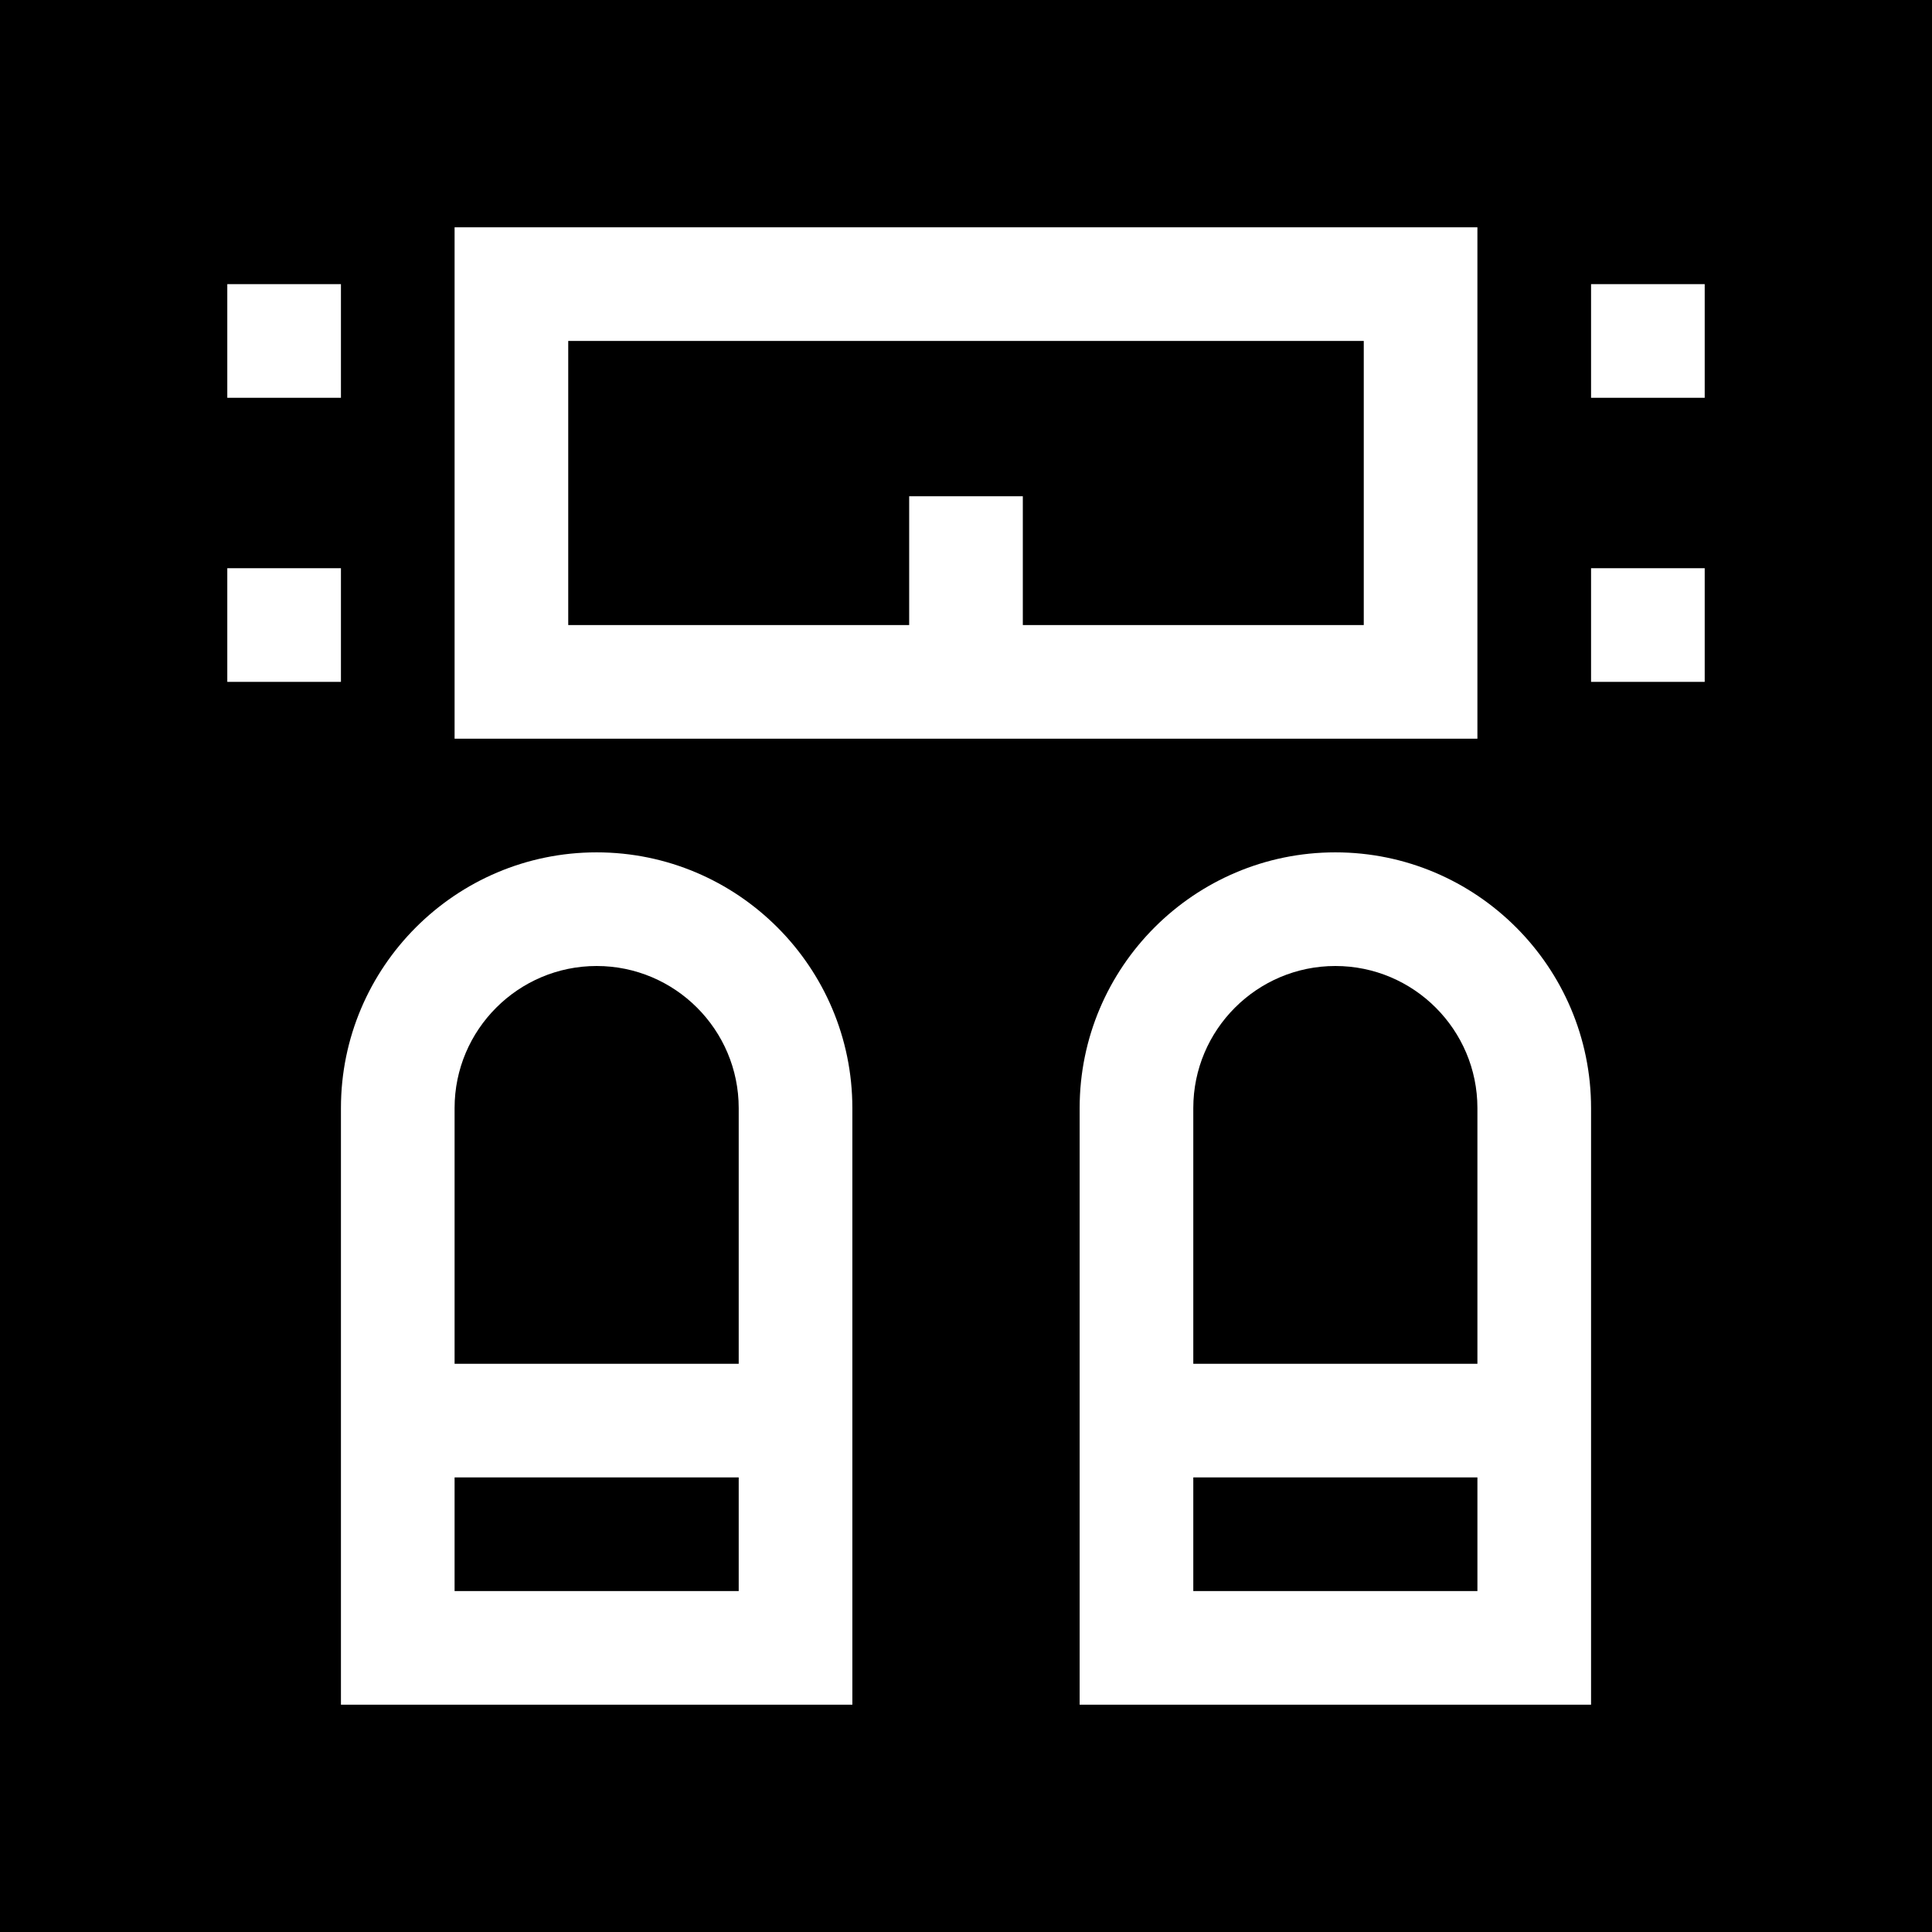 <svg id="Capa_1" enable-background="new 0 0 510 510" height="512" viewBox="0 0 510 510" width="512" xmlns="http://www.w3.org/2000/svg"><g id="XMLID_2558_"><path id="XMLID_2559_" d="m157.5 255c-20.678 0-37.5 16.822-37.5 37.5v67.5h75v-67.5c0-20.678-16.822-37.5-37.5-37.5z"/><path id="XMLID_2578_" d="m315 390h75v30h-75z"/><path id="XMLID_2591_" d="m352.5 255c-20.678 0-37.5 16.822-37.5 37.5v67.5h75v-67.5c0-20.678-16.822-37.5-37.5-37.5z"/><path id="XMLID_2609_" d="m150 165h90v-34h30v34h90v-75h-210z"/><path id="XMLID_2610_" d="m120 390h75v30h-75z"/><path id="XMLID_2613_" d="m0 0v510h510v-510zm120 60h270v135h-270zm-60 15h30v30h-30zm0 75h30v30h-30zm165 300h-135v-157.5c0-37.22 30.28-67.5 67.5-67.5s67.5 30.28 67.5 67.5zm195 0h-135v-157.5c0-37.22 30.28-67.5 67.5-67.5s67.5 30.28 67.5 67.5zm30-270h-30v-30h30zm0-75h-30v-30h30z"/></g></svg>